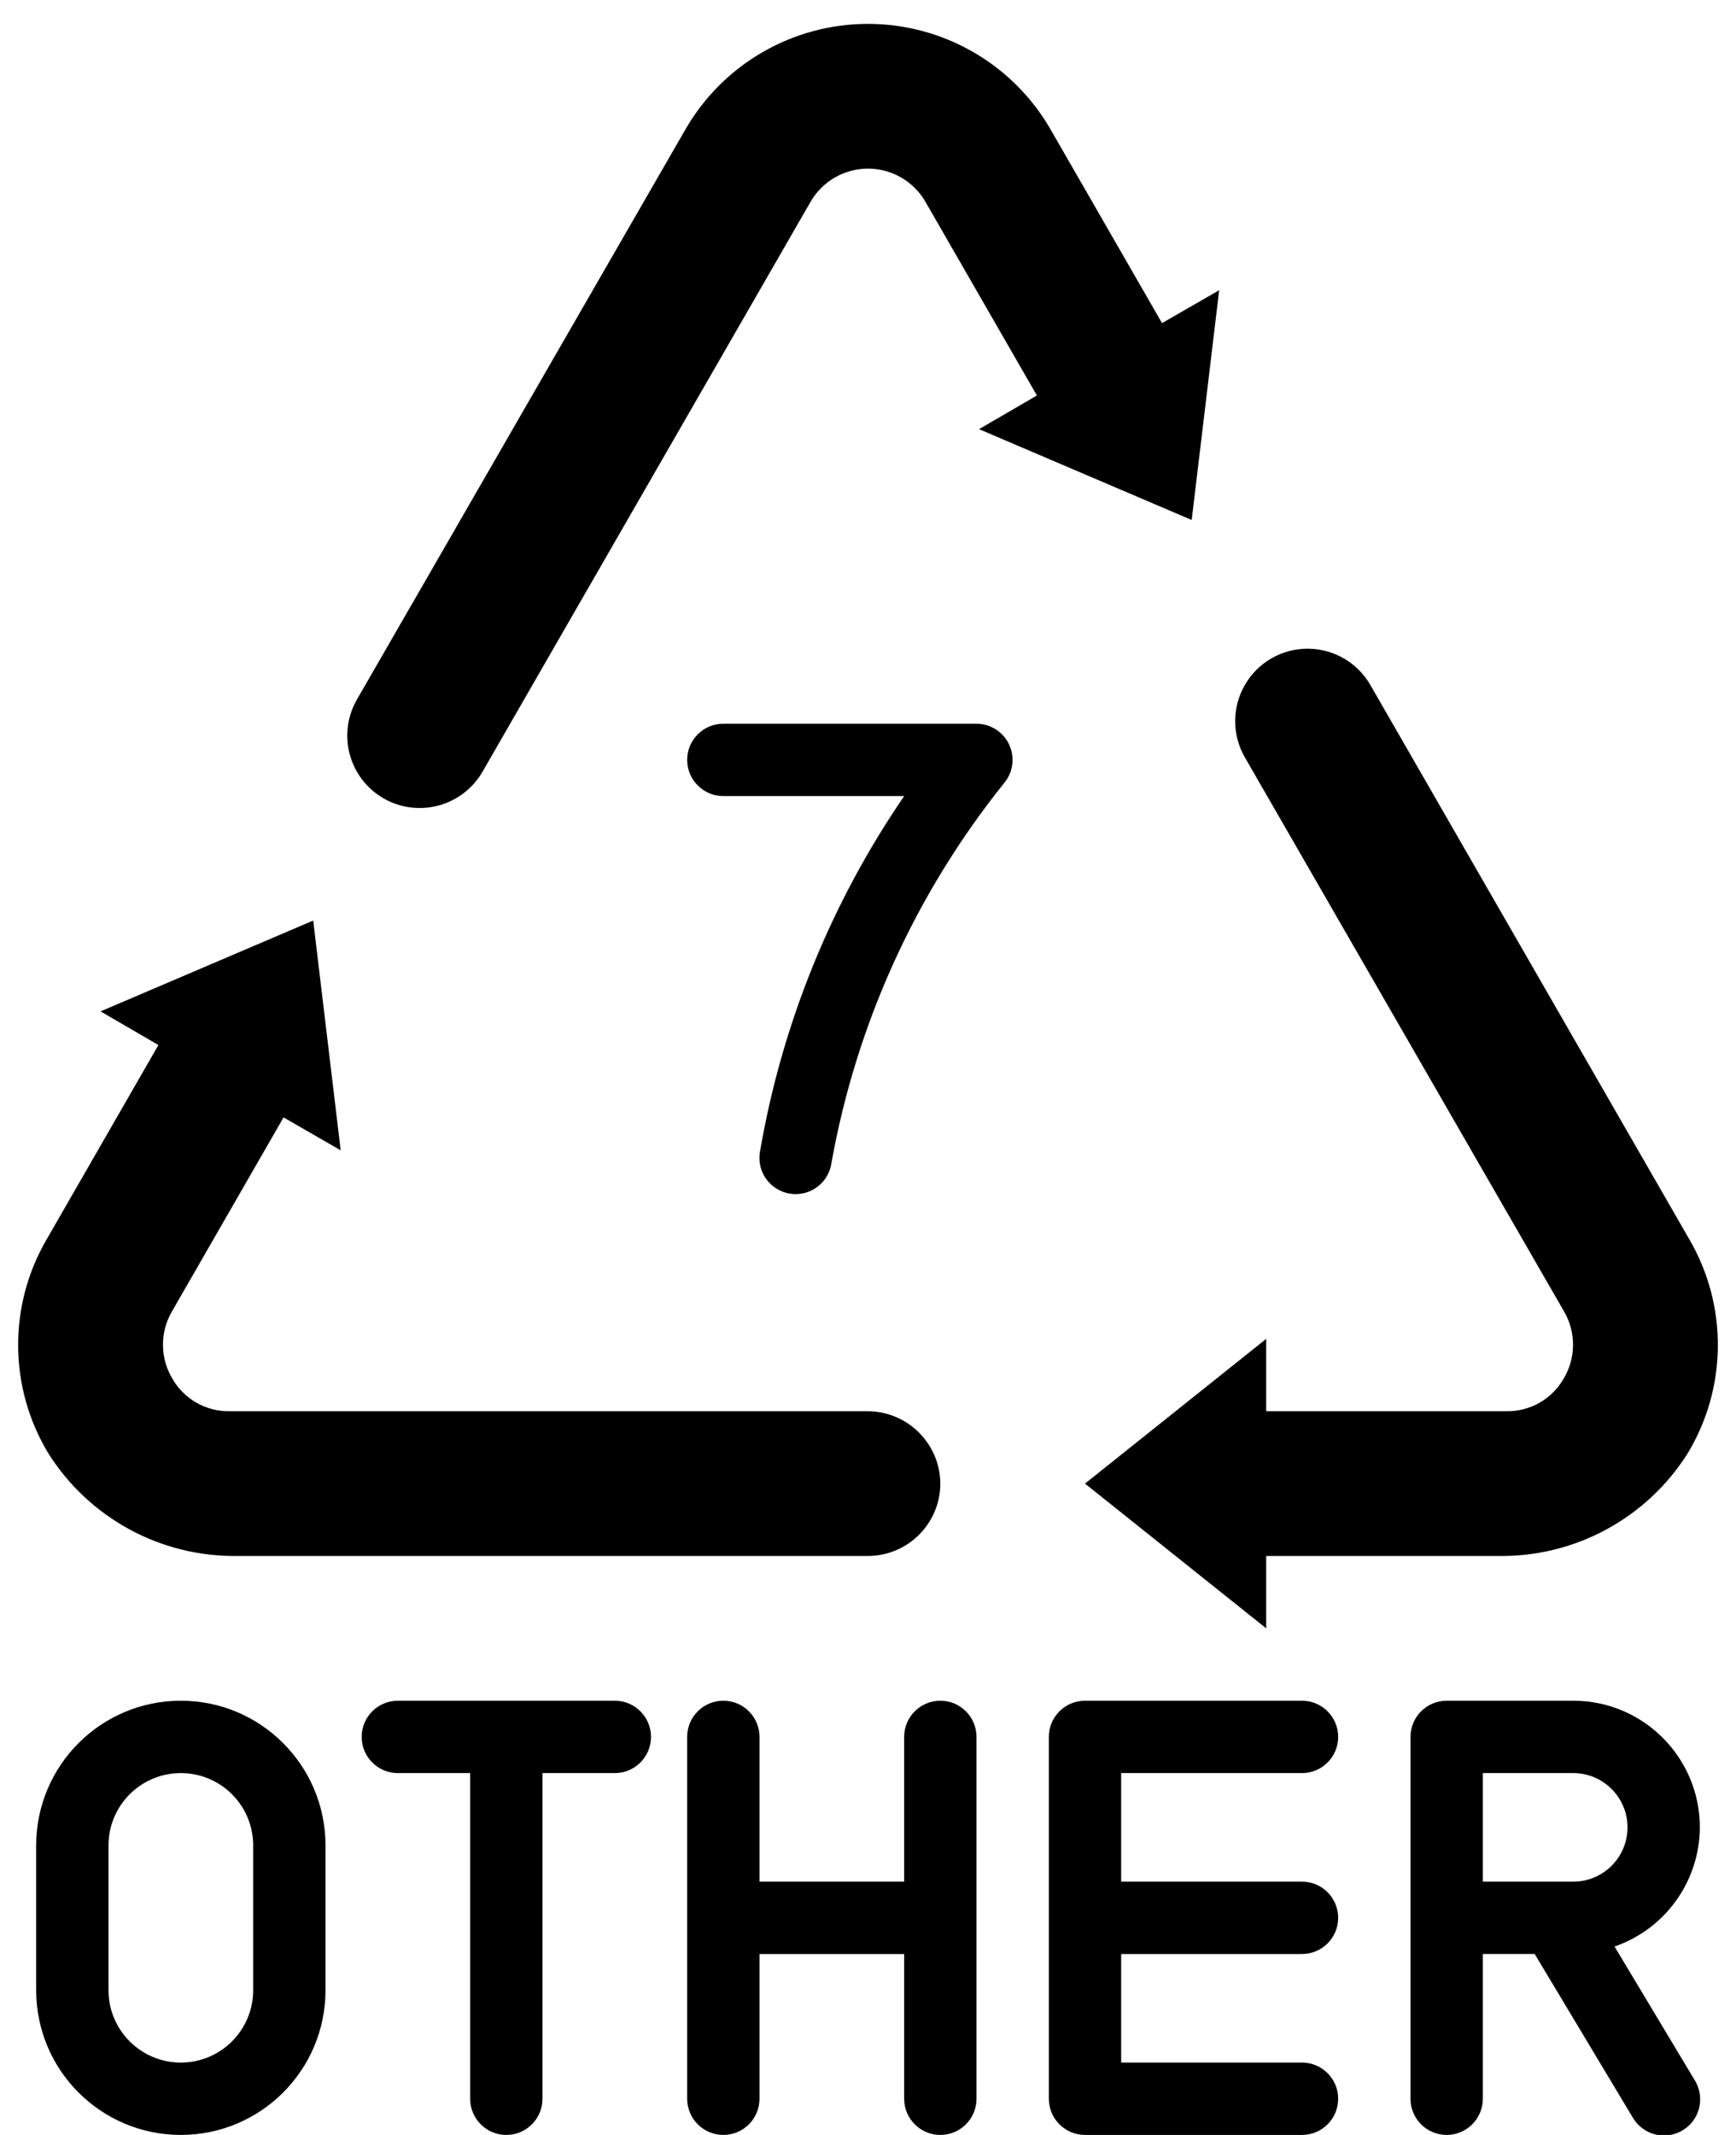 <svg viewBox="0 0 48 59" xmlns="http://www.w3.org/2000/svg"><g id="Page-1" ><g id="007---Recycle-Other" ><path id="Shape" d="m6.58 43h17.42c1.103-.003 1.997-.897 2-2-.008-1.101-.899-1.992-2-2h-17.66c-.653.008-1.259-.341-1.58-.91-.335-.567-.339-1.27-.01-1.84l3.09-5.37 1.58.91-.76-6.35-5.88 2.51 1.6.93-3.09 5.37c-1.069 1.833-1.05 4.105.05 5.92 1.134 1.793 3.119 2.865 5.24 2.83z"/><path id="Shape" d="m43.25 36.25c.329.57.325 1.273-.01 1.84-.321.569-.927.918-1.58.91h-6.65v-2l-5.01 4 5.01 4v-2h6.41c2.121.035 4.106-1.037 5.24-2.83 1.1-1.815 1.119-4.087.05-5.92l-8.82-15.32c-.357-.62-1.018-1.002-1.734-1.003s-1.377.381-1.735 1-.359 1.383-.001 2.003z"/><path id="Shape" d="m10.6 22.06c.46.267 1.007.339 1.521.202.514-.137.952-.472 1.219-.932l9.07-15.75c.327-.569.934-.92 1.59-.92s1.263.351 1.59.92l3.08 5.35-1.6.93 5.88 2.51.76-6.35-1.58.91-3.08-5.35c-1.04-1.806-2.966-2.92-5.05-2.92s-4.01 1.113-5.05 2.92l-9.08 15.75c-.551.956-.225 2.177.73 2.73z"/><path id="Shape" d="m21.846 32.988c.051.008.102.012.154.012.492-.001.911-.359.987-.846.685-3.844 2.324-7.454 4.766-10.5.255-.296.316-.713.154-1.068-.162-.356-.516-.584-.907-.586h-7c-.552 0-1 .448-1 1s.448 1 1 1h5c-2.026 2.955-3.387 6.314-3.99 9.846-.041.262.024.53.181.744s.392.357.655.398z"/><path id="Shape" d="m47 50.5c0-1.933-1.567-3.5-3.5-3.5h-3.5c-.552 0-1 .448-1 1v10c0 .552.448 1 1 1s1-.448 1-1v-4h1.434l2.709 4.515c.181.313.516.505.878.5.362-.004.693-.203.866-.52.173-.317.162-.703-.03-1.01l-2.215-3.692c1.406-.485 2.351-1.806 2.358-3.293zm-3.5 1.5h-2.5v-3h2.5c.828 0 1.5.672 1.5 1.5s-.672 1.5-1.5 1.5z"/><path id="Shape" d="m36 49c.552 0 1-.448 1-1s-.448-1-1-1h-6c-.552 0-1 .448-1 1v10c0 .552.448 1 1 1h6c.552 0 1-.448 1-1s-.448-1-1-1h-5v-3h5c.552 0 1-.448 1-1s-.448-1-1-1h-5v-3z"/><path id="Shape" d="m9 55v-4c0-2.209-1.791-4-4-4s-4 1.791-4 4v4c0 2.209 1.791 4 4 4s4-1.791 4-4zm-6 0v-4c0-1.105.895-2 2-2s2 .895 2 2v4c0 1.105-.895 2-2 2s-2-.895-2-2z"/><path id="Shape" d="m14 59c.552 0 1-.448 1-1v-9h2c.552 0 1-.448 1-1s-.448-1-1-1h-6c-.552 0-1 .448-1 1s.448 1 1 1h2v9c0 .552.448 1 1 1z"/><path id="Shape" d="m20 47c-.552 0-1 .448-1 1v10c0 .552.448 1 1 1s1-.448 1-1v-4h4v4c0 .552.448 1 1 1s1-.448 1-1v-10c0-.552-.448-1-1-1s-1 .448-1 1v4h-4v-4c0-.552-.448-1-1-1z"/></g></g></svg>